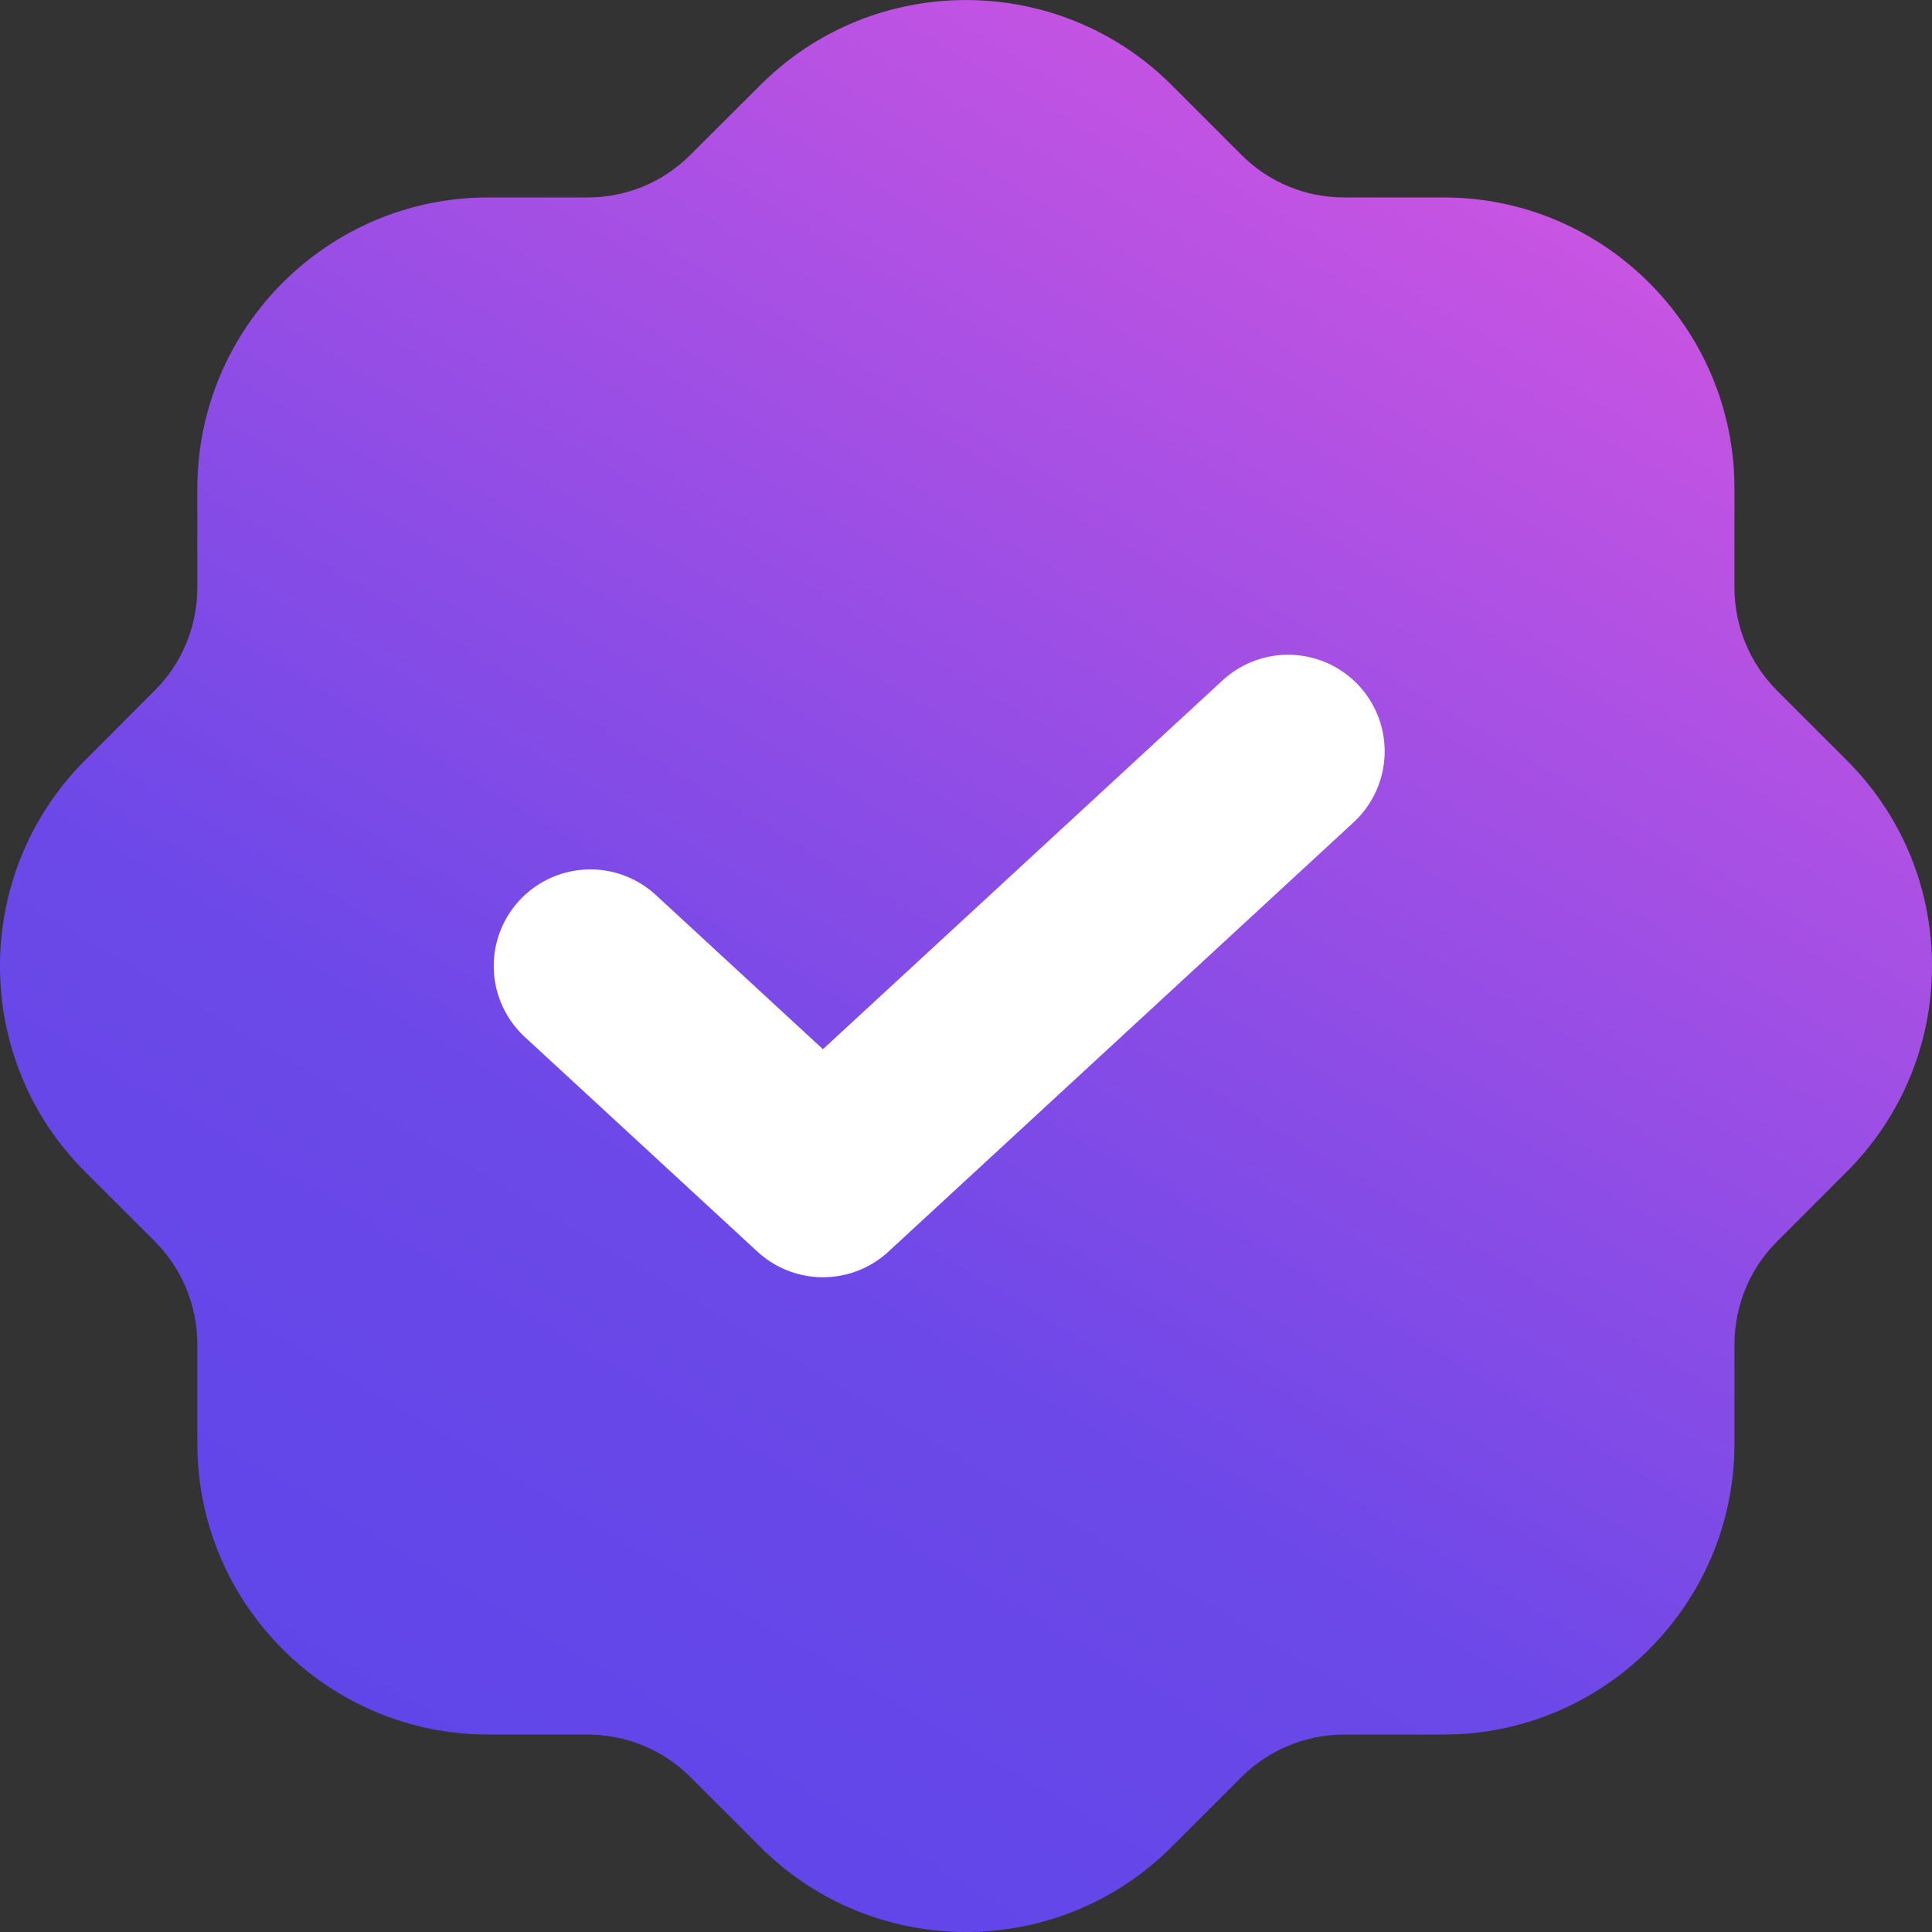 <svg width="20" height="20" viewBox="0 0 20 20" fill="none" xmlns="http://www.w3.org/2000/svg">
<rect x="0" y="0" width="20" height="20" fill="#333333" stroke="none"/>
<path d="M10 20C9.231 20 8.463 19.708 7.876 19.125L7.146 18.395C6.863 18.113 6.484 17.957 6.081 17.956H5.054C3.394 17.956 2.043 16.605 2.043 14.945V13.917C2.042 13.516 1.886 13.136 1.603 12.851L0.885 12.134C-0.291 10.965 -0.296 9.054 0.874 7.877L1.604 7.146C1.886 6.863 2.042 6.484 2.043 6.082V5.056C2.043 3.395 3.394 2.044 5.054 2.044H6.082C6.484 2.044 6.862 1.888 7.147 1.603L7.866 0.886C9.035 -0.29 10.945 -0.296 12.123 0.875L12.853 1.605C13.137 1.888 13.515 2.044 13.916 2.044H14.944C16.604 2.044 17.955 3.395 17.955 5.056V6.083C17.956 6.484 18.112 6.863 18.395 7.148L19.113 7.866C19.682 8.432 19.997 9.186 20 9.991C20.002 10.791 19.694 11.544 19.133 12.114C19.123 12.123 19.114 12.134 19.104 12.143L18.394 12.854C18.112 13.136 17.956 13.516 17.955 13.918V14.945C17.955 16.605 16.604 17.956 14.944 17.956H13.916C13.515 17.957 13.136 18.113 12.852 18.396L12.133 19.114C11.547 19.704 10.773 20 10 20Z" fill="url(#paint0_linear_103_262)"/>
<path d="M6.111 10L8.519 12.222L13.334 7.778" stroke="white" stroke-width="2" stroke-linecap="round" stroke-linejoin="round"/>
<defs>
<linearGradient id="paint0_linear_103_262" x1="15.429" y1="1.714" x2="5.429" y2="18.571" gradientUnits="userSpaceOnUse">
<stop stop-color="#C954E2"/>
<stop offset="0.691" stop-color="#6C48E8"/>
<stop offset="1" stop-color="#6046E9"/>
</linearGradient>
</defs>
</svg>
